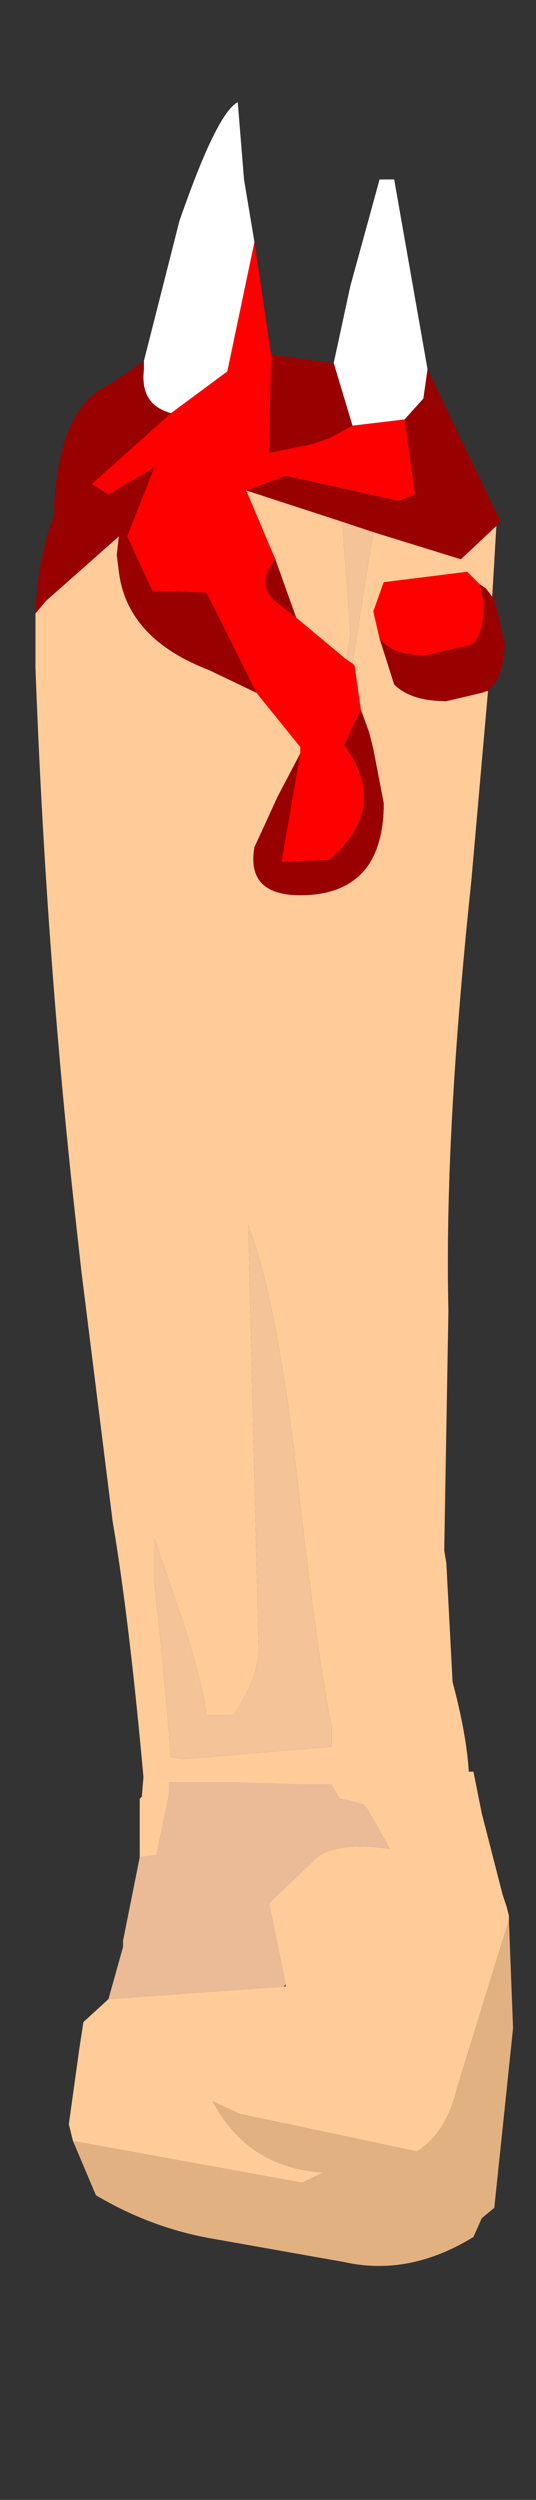 <?xml version="1.0" encoding="UTF-8" standalone="no"?>
<svg xmlns:ffdec="https://www.free-decompiler.com/flash" xmlns:xlink="http://www.w3.org/1999/xlink" ffdec:objectType="frame" height="59.9px" width="12.85px" xmlns="http://www.w3.org/2000/svg">
  <rect width="100%" height="100%" fill="#333333" stroke="none"/>
  <g transform="matrix(1.0, 0.0, 0.0, 1.0, 6.85, 27.2)">
    <use ffdec:characterId="1371" ffdec:characterName="game_fla.hand2_738" height="17.45" id="hand" transform="matrix(1.0, 0.0, 0.0, 1.0, -6.85, 15.25)" width="12.35" xlink:href="#sprite0"/>
    <use ffdec:characterId="1373" height="42.1" transform="matrix(1.0, 0.0, 0.0, 1.0, -6.05, -24.75)" width="11.3" xlink:href="#shape1"/>
  </g>
  <defs>
    <g id="sprite0" transform="matrix(1.0, 0.0, 0.0, 1.0, 7.05, 5.95)">
      <use ffdec:characterId="1369" height="11.85" transform="matrix(1.0, 0.0, 0.0, 1.0, -5.4, -5.95)" width="10.7" xlink:href="#shape0"/>
    </g>
    <g id="shape0" transform="matrix(1.0, 0.0, 0.0, 1.0, 5.4, 5.95)">
      <path d="M0.7 -5.95 L4.3 -5.95 4.5 -4.95 5.0 -3.0 5.1 -2.7 5.15 -2.5 5.15 -2.4 3.9 1.65 Q3.65 2.7 2.95 3.15 L-1.3 2.25 -1.95 1.95 Q-1.1 3.55 0.7 3.65 L0.2 3.9 -5.3 2.9 -5.4 2.5 -5.15 0.7 -5.05 0.05 -4.45 -0.5 -0.25 -0.8 -0.2 -0.8 -0.2 -0.85 -0.6 -2.8 0.45 -3.8 Q0.9 -4.3 2.3 -4.1 L1.7 -5.15 1.35 -5.25 1.1 -5.3 0.7 -5.95 M-3.7 -3.9 L-3.7 -4.85 -3.7 -5.3 -3.65 -5.35 -3.6 -5.95 -3.0 -5.95 -3.0 -5.4 -3.3 -3.95 -3.7 -3.9" fill="#ffcc99" fill-rule="evenodd" stroke="none"/>
      <path d="M0.7 -5.95 L1.1 -5.3 1.35 -5.25 1.7 -5.15 2.3 -4.1 Q0.9 -4.3 0.45 -3.8 L-0.6 -2.8 -0.2 -0.85 -0.25 -0.8 -4.45 -0.5 -4.1 -1.75 -4.1 -1.9 -3.7 -3.9 -3.3 -3.95 -3.0 -5.4 -3.0 -5.95 0.7 -5.95" fill="#ebbb98" fill-rule="evenodd" stroke="none"/>
      <path d="M-5.3 2.9 L0.2 3.9 0.7 3.65 Q-1.1 3.55 -1.95 1.95 L-1.3 2.25 2.95 3.15 Q3.65 2.7 3.9 1.65 L5.15 -2.4 5.25 0.2 4.8 4.5 4.5 4.75 4.3 5.2 Q2.75 6.15 1.2 5.8 L-1.9 5.25 Q-3.4 5.0 -4.75 4.2 L-5.3 2.9" fill="#e2b181" fill-rule="evenodd" stroke="none"/>
    </g>
    <g id="shape1" transform="matrix(1.0, 0.0, 0.0, 1.0, 6.05, 24.75)">
      <path d="M5.05 -14.6 L4.95 -12.9 4.8 -13.1 4.65 -13.2 4.35 -13.5 2.35 -13.25 2.1 -12.55 2.25 -11.9 2.6 -10.8 Q3.0 -10.4 3.85 -10.4 L4.7 -10.6 4.85 -10.65 4.45 -6.1 Q3.8 0.05 3.9 4.2 L3.8 9.95 3.85 10.25 4.0 13.1 Q4.4 14.6 4.4 15.6 4.4 16.2 4.1 16.2 L3.95 16.2 3.85 17.35 Q2.65 17.0 1.8 15.95 L1.5 15.55 0.35 15.55 -1.15 15.5 -3.4 15.5 Q-3.75 11.6 -4.15 9.25 L-4.9 3.25 -5.05 1.9 Q-5.75 -4.45 -6.0 -11.2 L-6.0 -12.35 -6.0 -12.5 -5.75 -12.8 -4.0 -14.35 -4.05 -13.9 -4.0 -13.5 Q-3.8 -11.9 -1.85 -11.15 L-0.7 -10.6 0.35 -9.3 0.35 -9.15 -0.2 -8.1 -0.75 -6.9 Q-0.95 -5.75 0.35 -5.75 1.5 -5.75 2.0 -6.5 2.35 -7.05 2.35 -7.95 L2.1 -9.25 2.0 -9.65 1.8 -10.2 1.65 -11.25 1.6 -11.3 2.1 -14.45 4.2 -13.8 5.05 -14.6 M1.35 -14.7 L1.45 -13.4 1.55 -12.0 1.45 -11.4 0.25 -12.4 -0.25 -13.8 -0.95 -15.45 1.35 -14.7 M1.1 14.15 Q0.8 12.8 0.25 8.0 -0.2 4.0 -0.9 2.15 L-0.65 12.3 Q-0.65 13.0 -1.25 13.9 L-1.9 13.9 Q-2.0 13.1 -2.45 11.7 L-3.15 9.65 -3.15 10.7 -2.95 12.6 -2.75 14.9 -2.45 14.95 1.1 14.65 1.1 14.15" fill="#ffcc99" fill-rule="evenodd" stroke="none"/>
      <path d="M1.45 -11.4 L1.55 -12.0 1.45 -13.4 1.35 -14.7 2.1 -14.45 1.6 -11.3 1.45 -11.4 M1.1 14.15 L1.1 14.65 -2.45 14.95 -2.75 14.9 -2.95 12.6 -3.15 10.7 -3.15 9.65 -2.45 11.7 Q-2.0 13.1 -1.9 13.9 L-1.25 13.9 Q-0.65 13.0 -0.65 12.3 L-0.9 2.15 Q-0.2 4.0 0.25 8.0 0.8 12.8 1.1 14.15" fill="#f4c398" fill-rule="evenodd" stroke="none"/>
      <path d="M1.15 -18.5 L1.55 -20.35 2.25 -22.9 2.6 -22.9 3.4 -18.35 3.3 -17.65 2.85 -17.15 1.6 -17.0 1.15 -18.5 M-3.4 -18.55 L-2.55 -21.9 Q-1.65 -24.5 -1.15 -24.75 L-1.0 -22.9 -0.75 -21.4 -1.4 -18.3 -2.75 -17.3 Q-3.5 -17.5 -3.4 -18.35 L-3.4 -18.55" fill="#ffffff" fill-rule="evenodd" stroke="none"/>
      <path d="M3.4 -18.35 L5.15 -14.7 5.05 -14.6 4.2 -13.8 2.1 -14.45 1.35 -14.7 -0.95 -15.45 0.0 -15.8 2.7 -15.2 3.1 -15.35 2.85 -17.15 3.3 -17.65 3.4 -18.35 M4.95 -12.9 L5.0 -12.85 5.25 -11.8 Q5.25 -11.0 4.85 -10.65 L4.7 -10.6 3.85 -10.4 Q3.0 -10.4 2.6 -10.8 L2.25 -11.9 Q2.55 -11.5 3.35 -11.5 L4.45 -11.75 Q4.75 -12.0 4.75 -12.75 L4.65 -13.2 4.8 -13.1 4.95 -12.9 M-6.0 -12.5 L-6.0 -12.7 -5.9 -13.6 -5.7 -14.45 -5.6 -14.7 -5.55 -14.9 -5.55 -15.15 Q-5.4 -17.5 -4.2 -18.0 L-3.4 -18.55 -3.4 -18.35 Q-3.5 -17.5 -2.75 -17.3 L-4.65 -15.6 -4.25 -15.35 -3.15 -16.0 -3.8 -14.35 -3.2 -13.05 -1.9 -13.0 -0.7 -10.6 -1.85 -11.15 Q-3.8 -11.9 -4.0 -13.5 L-4.05 -13.9 -4.0 -14.35 -5.75 -12.8 -6.0 -12.5 M-0.35 -18.7 L1.15 -18.5 1.6 -17.0 1.05 -16.7 0.6 -16.55 -0.4 -16.35 -0.35 -18.7 M-0.25 -13.8 L0.25 -12.4 -0.2 -12.75 Q-0.75 -13.2 -0.25 -13.8 M0.35 -9.15 L-0.1 -6.55 1.05 -6.6 Q2.5 -7.85 1.4 -9.35 L1.8 -10.2 2.0 -9.65 2.1 -9.25 2.35 -7.95 Q2.35 -7.05 2.0 -6.5 1.5 -5.75 0.35 -5.75 -0.95 -5.75 -0.75 -6.9 L-0.2 -8.1 0.35 -9.15" fill="#990000" fill-rule="evenodd" stroke="none"/>
      <path d="M-0.75 -21.4 L-0.35 -18.7 -0.4 -16.35 0.6 -16.55 1.05 -16.7 1.6 -17.0 2.85 -17.15 3.1 -15.35 2.7 -15.2 0.0 -15.8 -0.95 -15.45 -0.25 -13.8 Q-0.75 -13.2 -0.2 -12.75 L0.25 -12.4 1.45 -11.4 1.6 -11.3 1.65 -11.25 1.8 -10.2 1.4 -9.35 Q2.5 -7.85 1.05 -6.6 L-0.1 -6.55 0.35 -9.15 0.35 -9.3 -0.7 -10.6 -1.9 -13.0 -3.2 -13.05 -3.8 -14.35 -3.15 -16.0 -4.25 -15.35 -4.65 -15.6 -2.75 -17.3 -1.4 -18.3 -0.75 -21.4 M2.25 -11.9 L2.1 -12.55 2.35 -13.25 4.35 -13.5 4.65 -13.2 4.75 -12.75 Q4.75 -12.0 4.45 -11.75 L3.35 -11.5 Q2.55 -11.5 2.25 -11.9" fill="#ff0000" fill-rule="evenodd" stroke="none"/>
    </g>
  </defs>
</svg>
